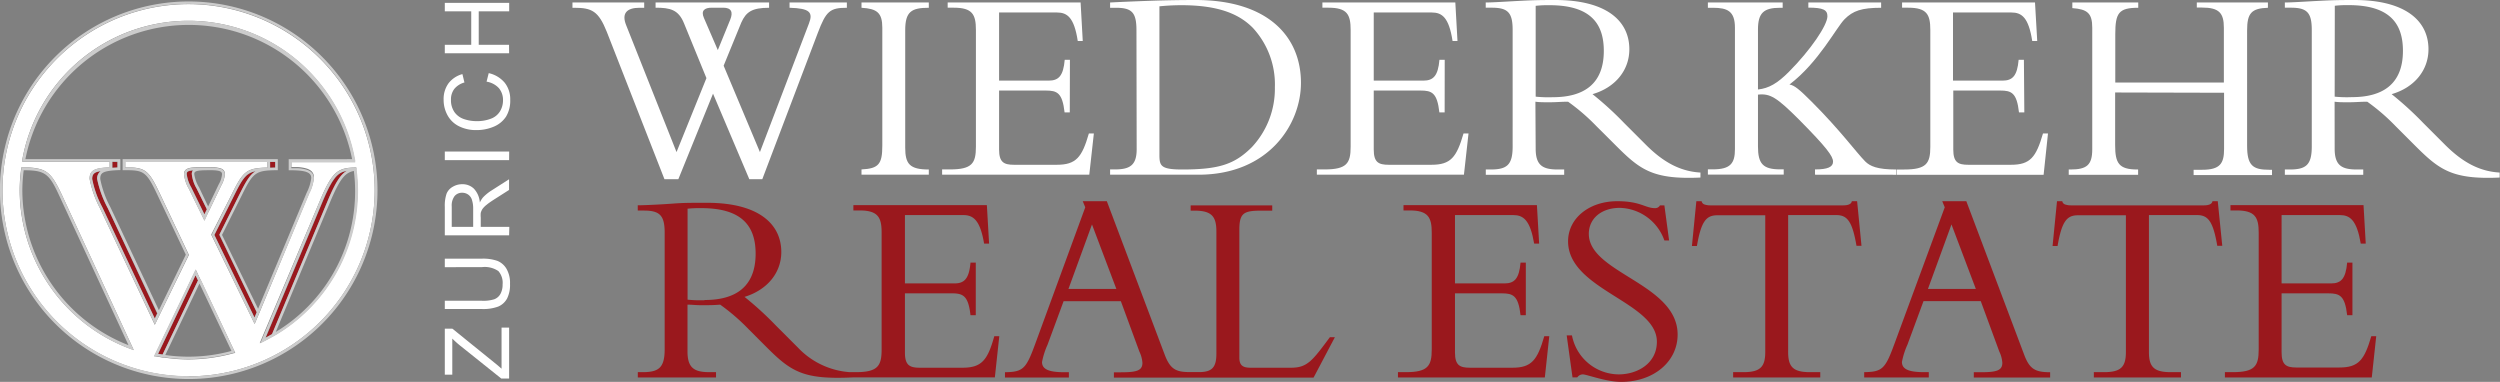<svg xmlns="http://www.w3.org/2000/svg" viewBox="0 0 360.33 55.04"><rect x="0" y="0" width="360.33" height="55.04" fill="#808080" stroke="none"/><defs><style>.cls-1{fill:#fff;}.cls-2{fill:#9a181d;}.cls-3{fill:#ccc;}</style></defs><title>Asset 1</title><g id="Layer_2" data-name="Layer 2"><g id="Layer_1-2" data-name="Layer 1"><path class="cls-1" d="M108,25.83l-5.23-12.33-5,12.33h-2L87.46,4.59c-1.2-3-2.15-3.47-4.71-3.47h-.24V.36H92.85v.76h-.68c-1.87,0-2.6.84-1.92,2.51l7.26,18.29,4.31-10.66L98.6,3.39c-.8-2-2-2.28-4.11-2.28V.36h16.36v.76c-2.47,0-3.31.6-4,2.12l-2.55,6.23,5.23,12.45,7.06-18.52c.64-1.63.12-2.2-2.79-2.28V.36h8.26v.76c-2.44,0-3,.48-4.19,3.63l-8,21.08Zm-2.75-23c.44-1.08.16-1.72-1-1.72h-1.67c-1,0-1.6.4-1.12,1.48l2,4.63Z"/><path class="cls-1" d="M133.87,25.18h-9.7v-.76c2.47-.12,3-.76,3-3.43V4c0-2.16-.76-2.75-3-2.88V.36h9.7v.76c-2.51,0-3.4.56-3.4,3.23V21.28c0,2.35.64,3.15,3.4,3.15Z"/><path class="cls-1" d="M154.19,16.2h-.75c-.32-2.84-1.08-3.15-2.72-3.15H144v8.5c0,1.84.68,2.2,2.16,2.2h6.15c2.8,0,3.64-1.08,4.63-4.51h.72L157,25.18H135.79v-.76h1.12c3.2,0,3.75-.88,3.75-3.27V4.31c0-2.24-.52-3.2-3.19-3.2h-.88V.36h19.16l.31,5.55h-.72c-.52-3.39-1.51-4.11-3-4.11H144v9.82h7.15c1.43,0,2.11-.68,2.31-3h.75Z"/><path class="cls-1" d="M163.8,4.35c0-2.59-.68-3.23-3-3.23H160V.36c1.48-.08,3.43-.16,5.63-.24S170.22,0,172.3,0c10.54,0,15.21,5.35,15.21,11.94,0,6-4.67,13.24-14.77,13.24H160v-.76h.68c2.16,0,3.15-.59,3.15-2.91Zm3.31,17.89c0,1.64.13,2.19,3.27,2.19,5.35,0,7.59-.76,10.06-3.23a12.32,12.32,0,0,0,3.31-8.62A12,12,0,0,0,180.56,4C178.73,2.16,175.89.75,170.3.75c-1.63,0-2.71.12-3.19.16Z"/><path class="cls-1" d="M208.22,16.2h-.76c-.32-2.84-1.08-3.15-2.72-3.15H198v8.5c0,1.84.68,2.2,2.16,2.2h6.15c2.8,0,3.63-1.08,4.63-4.51h.72L211,25.18h-21.2v-.76h1.12c3.19,0,3.75-.88,3.75-3.27V4.31c0-2.24-.52-3.2-3.19-3.2h-.88V.36h19.16l.31,5.55h-.71c-.52-3.39-1.51-4.11-3-4.11H198v9.82h7.15c1.43,0,2.12-.68,2.32-3h.76Z"/><path class="cls-1" d="M221.34,21.43c0,2.4,1,3,3.19,3h.92v.76h-11.3v-.76h.68c2.35,0,3.19-.63,3.19-3.31V4.31c0-2.48-.68-3.2-3-3.2h-.88V.36c1,0,3.4-.16,5-.24s2.43-.12,5-.12c7.39,0,10.7,3,10.7,7.1,0,3-2,5.51-5.31,6.47a47.66,47.66,0,0,1,4.55,4.15l3.15,3.15c2.35,2.35,4.79,3.83,7.86,4v.72c-7,.32-8.78-1.2-12.33-4.75l-2.64-2.63a29.31,29.31,0,0,0-4.11-3.55c-1,0-1.64.08-2.71.08-.88,0-1.4,0-2-.08Zm0-7.5a17.4,17.4,0,0,0,2.48.08c4.43,0,7.34-1.88,7.34-6.67,0-3.71-1.67-6.59-7.82-6.59a15.17,15.17,0,0,0-2,.09Z"/><path class="cls-1" d="M261.6,25.18v-.76c1.83,0,2.6-.35,2.6-1.12s-.88-2-4.91-6.07c-3.2-3.19-4.15-3.79-5.91-3.59v7.46c0,2.51.72,3.31,3.2,3.31h.51v.76H246.16v-.76h.71c2.56,0,3.19-.88,3.19-2.91V4c0-2.4-1.08-2.88-3.19-2.88h-.71V.36h10.78v.76h-.36c-2.4,0-3.2.76-3.2,3.15V12.9c1.56-.17,2.8-.88,4.47-2.56,3.11-3.12,5.54-6.71,5.54-8,0-.91-.6-1.24-2.75-1.24V.36h10.49v.76c-2.83,0-4.06.44-5.26,1.64s-3.75,6.23-7.95,9.42c.72.12,1.44.72,3.19,2.47,4.19,4.19,6.43,7.31,7.74,8.63.68.67,1.72,1.15,4.43,1.15v.76Z"/><path class="cls-1" d="M291.77,16.2H291c-.32-2.84-1.08-3.15-2.72-3.15h-6.75v8.5c0,1.84.68,2.2,2.16,2.2h6.15c2.79,0,3.62-1.08,4.62-4.51h.72l-.63,5.95h-21.2v-.76h1.12c3.19,0,3.75-.88,3.75-3.27V4.31c0-2.24-.52-3.2-3.19-3.2h-.88V.36h19.16l.32,5.55h-.72c-.52-3.39-1.52-4.11-3-4.11h-8.42v9.82h7.14c1.43,0,2.12-.68,2.32-3h.76Z"/><path class="cls-1" d="M304.86,13.33v7.59c0,2.59.52,3.51,3.2,3.51h.11v.76h-10v-.76h.24c2.35,0,3.15-.63,3.15-2.91V4c0-2.08-.68-2.67-2.87-2.83V.36h9.5v.76c-2.83,0-3.31.76-3.31,3.83v6.95h15.65V4c0-2.12-.68-2.91-3.15-2.91h-.75V.36h10.25v.76c-2.4.08-3,.8-3,3.27V21c0,2.84.8,3.47,3.19,3.47h.4v.76h-11.3v-.76h1.24c2.59,0,3.15-.92,3.15-3v-8.1Z"/><path class="cls-1" d="M336.5,21.43c0,2.4,1,3,3.2,3h.92v.76h-11.3v-.76H330c2.35,0,3.2-.63,3.2-3.31V4.31c0-2.48-.68-3.2-3-3.2h-.88V.36c1,0,3.39-.16,5-.24s2.44-.12,5-.12c7.38,0,10.7,3,10.7,7.1,0,3-2,5.51-5.31,6.47a47.81,47.81,0,0,1,4.55,4.15l3.15,3.15c2.36,2.35,4.79,3.83,7.87,4v.72c-7,.32-8.78-1.2-12.34-4.75l-2.63-2.63a29.37,29.37,0,0,0-4.11-3.55c-1,0-1.64.08-2.71.08-.88,0-1.4,0-2-.08Zm0-7.5A17.39,17.39,0,0,0,339,14c4.43,0,7.34-1.88,7.34-6.67,0-3.71-1.67-6.59-7.82-6.59a15.27,15.27,0,0,0-2,.09Z"/><path class="cls-1" d="M73.38,54.56H72.25L66.3,49.8a14.25,14.25,0,0,1-1.11-1V54H64.11V47.37H65.2l6.44,5.21.65.56V47.22h1.09Z"/><path class="cls-1" d="M64.11,38.51V37.28h5.36a6.34,6.34,0,0,1,2.22.32A2.7,2.7,0,0,1,73,38.74a4.07,4.07,0,0,1,.51,2.17A4.44,4.44,0,0,1,73.1,43a2.6,2.6,0,0,1-1.3,1.19,6.23,6.23,0,0,1-2.33.35H64.11V43.35h5.36a5.23,5.23,0,0,0,1.78-.22,1.7,1.7,0,0,0,.88-.77A2.73,2.73,0,0,0,72.44,41a2.55,2.55,0,0,0-.61-1.93,3.5,3.5,0,0,0-2.36-.57Z"/><path class="cls-1" d="M73.38,33.92H64.11V29.81a5.42,5.42,0,0,1,.25-1.88,2,2,0,0,1,.88-1,2.64,2.64,0,0,1,1.4-.38,2.34,2.34,0,0,1,1.66.64,3.24,3.24,0,0,1,.86,2,3.34,3.34,0,0,1,.46-.74,6.5,6.5,0,0,1,1.23-1l2.52-1.61v1.54l-1.93,1.23c-.56.36-1,.65-1.28.89a3,3,0,0,0-.62.62,2,2,0,0,0-.25.57,4,4,0,0,0,0,.68V32.7h4.12ZM68.2,32.7V30.06A4,4,0,0,0,68,28.74a1.42,1.42,0,0,0-.56-.72,1.5,1.5,0,0,0-.83-.24,1.39,1.39,0,0,0-1.08.47,2.26,2.26,0,0,0-.42,1.52V32.7Z"/><path class="cls-1" d="M73.38,23.08H64.11V21.84h9.28Z"/><path class="cls-1" d="M70.13,11.77l.31-1.23a4.17,4.17,0,0,1,2.31,1.39,3.83,3.83,0,0,1,.79,2.46,4.4,4.4,0,0,1-.61,2.43,3.89,3.89,0,0,1-1.77,1.44,6.36,6.36,0,0,1-2.49.49,5.44,5.44,0,0,1-2.53-.56,3.79,3.79,0,0,1-1.64-1.58,4.59,4.59,0,0,1-.56-2.25A3.84,3.84,0,0,1,64.65,12a3.74,3.74,0,0,1,2-1.32l.29,1.21a2.85,2.85,0,0,0-1.47.94A2.49,2.49,0,0,0,65,14.38a3,3,0,0,0,.51,1.79,2.76,2.76,0,0,0,1.38,1,5.63,5.63,0,0,0,1.79.29,5.53,5.53,0,0,0,2.07-.35,2.58,2.58,0,0,0,1.32-1.07,3.06,3.06,0,0,0,.43-1.58,2.65,2.65,0,0,0-.59-1.75A3.06,3.06,0,0,0,70.13,11.77Z"/><path class="cls-1" d="M73.38,7.68H64.11V6.46h3.81V1.63H64.11V.41h9.28V1.63H69V6.46h4.37Z"/><path class="cls-2" d="M38.93,23.32v.85l.74,0v-.82Z"/><path class="cls-2" d="M31.64,33.78,34.53,28c.92-1.86,1.48-2.82,2.31-3.31-1.37.27-1.89,1.06-3.09,3.49l-2.85,5.7,5.78,11.89L37,45,31.59,33.86Z"/><path class="cls-2" d="M28.34,27.18a5.17,5.17,0,0,1-.69-2.08.79.79,0,0,1,.17-.53c-.82.07-.9.25-.9.53A5,5,0,0,0,27.56,27l1.91,3.91.35-.72Z"/><path class="cls-2" d="M28.19,39.69,22.79,51l.65.1,5.11-10.68Z"/><path class="cls-2" d="M14,25.81a1.31,1.31,0,0,1,.47-1.14c-1,.16-1.21.49-1.21,1.14a14.34,14.34,0,0,0,1.45,4.05l7.57,16.05.35-.73L15.53,30A15.6,15.6,0,0,1,14,25.81Z"/><path class="cls-1" d="M27.21.6A26.82,26.82,0,1,0,54,27.43,26.85,26.85,0,0,0,27.21.6ZM18.83,50.29a24.47,24.47,0,0,1-16-22.86,23.85,23.85,0,0,1,.22-3.11l0-.18h.17l.78,0h.19a7.17,7.17,0,0,1,1.55.22,3.41,3.41,0,0,1,.73.29C7.43,25.19,8,26.16,8.88,28l10.4,22.45Zm14.86.62a24.69,24.69,0,0,1-6.48.9,24,24,0,0,1-3.55-.27l-.2,0-1-.17h0l-.24,0,6-12.5L28.75,40l.11.23.11.22,4.94,10.42ZM27.21,27.18a5.12,5.12,0,0,1-.69-2.08c0-.81.69-1,2.15-1h1.65a4.28,4.28,0,0,1,1.58.2.91.91,0,0,1,.32.22.8.8,0,0,1,.2.57,4,4,0,0,1-.51,1.6l-1.67,3.47-.11.22-.11.22-.56,1.17Zm24.13-3,0,.12s0,0,0,.07,0,.13,0,.19a23.55,23.55,0,0,1,.19,2.85,24.24,24.24,0,0,1-12.08,21l-.28.15-.27.15c-.32.18-.64.36-1,.53l-.47.23L46.08,29c1.81-4.32,2.63-4.81,5.09-4.86h.17Zm-.17-1.11v0l0,.19H42v.82l.74,0,.2,0a5.54,5.54,0,0,1,1.21.2,2.1,2.1,0,0,1,.61.28,1.17,1.17,0,0,1,.49,1,6.09,6.09,0,0,1-.68,2.25L37.42,45l-.1.24-.1.24L36.7,46.7,30.46,33.86l0-.09L33.4,28c1.66-3.37,2.17-3.79,5.14-3.85v-.82H18.06v.81H19a4.83,4.83,0,0,1,1.29.2,2.41,2.41,0,0,1,.56.26c.76.48,1.32,1.45,2.23,3.38l4.13,8.72,0,.08L23.1,45.19l-.11.23-.11.22-.57,1.18L14.4,30a15.53,15.53,0,0,1-1.49-4.22c0-1.27.77-1.56,2.89-1.66v-.82H3.2l0-.23a24.34,24.34,0,0,1,47.9-.15Z"/><path class="cls-2" d="M16.19,23.32v.87l.74,0v-.82Z"/><path class="cls-2" d="M50,24.63c-1.34.23-2.09,1.08-3.53,4.54l-8.16,19.5c.32-.17.62-.35.93-.52L47.2,29C48.3,26.38,49.05,25.18,50,24.63Z"/><path class="cls-3" d="M28.86,40.2,28.75,40l-.56-1.18-6,12.5.24,0h0l1,.17.2,0a24,24,0,0,0,3.55.27,24.69,24.69,0,0,0,6.48-.9l.22-.06L29,40.42ZM23.43,51.1l-.65-.1,5.4-11.31.35.73Zm.4.06,4.92-10.29,4.61,9.71A23.54,23.54,0,0,1,23.83,51.17Z"/><path class="cls-3" d="M46.08,29,37.51,49.49l.47-.23c.33-.17.65-.35,1-.53l.27-.15.28-.15a24.24,24.24,0,0,0,12.08-21,23.55,23.55,0,0,0-.19-2.85c0-.07,0-.12,0-.19s0,0,0-.07l0-.12v-.05h-.17C48.7,24.21,47.88,24.7,46.08,29ZM39.2,48.15c-.31.18-.61.36-.93.52l8.16-19.5c1.45-3.46,2.19-4.31,3.53-4.54-.92.55-1.66,1.75-2.76,4.39Zm.55-.31,7.81-18.67c1.42-3.4,2.18-4.28,3.44-4.53a23.67,23.67,0,0,1-11.25,23.2Z"/><path class="cls-3" d="M6.5,24.68a3.41,3.41,0,0,0-.73-.29,7.17,7.17,0,0,0-1.55-.22H4l-.78,0H3.07l0,.18a23.85,23.85,0,0,0-.22,3.11,24.47,24.47,0,0,0,16,22.86l.44.16L8.88,28C8,26.16,7.43,25.19,6.5,24.68ZM3.22,27.43a23.09,23.09,0,0,1,.2-2.89c3.06,0,3.65.47,5.1,3.62l10,21.59A24.07,24.07,0,0,1,3.22,27.43Z"/><path class="cls-3" d="M30,30.65l.11-.22.11-.22,1.67-3.47a4,4,0,0,0,.51-1.6.8.8,0,0,0-.2-.57.91.91,0,0,0-.32-.22,4.28,4.28,0,0,0-1.58-.2H28.68c-1.46,0-2.15.14-2.15,1a5.12,5.12,0,0,0,.69,2.08l2.26,4.64Zm-.23-6.12h.52c1.59,0,1.71.27,1.71.6a3.48,3.48,0,0,1-.47,1.43L30,29.76,28.69,27A5,5,0,0,1,28,25.1C28,24.74,28.16,24.54,29.81,24.54ZM27.56,27a5,5,0,0,1-.65-1.92c0-.28.08-.46.9-.53a.79.79,0,0,0-.17.53,5.17,5.17,0,0,0,.69,2.08l1.48,3-.35.72Z"/><path class="cls-3" d="M27.21.21a27.21,27.21,0,1,0,27.2,27.21A27.24,27.24,0,0,0,27.21.21Zm0,54A26.82,26.82,0,1,1,54,27.43,26.85,26.85,0,0,1,27.21,54.24Z"/><path class="cls-3" d="M27.21,3a24.35,24.35,0,0,0-24,20.05l0,.23H15.8v.82c-2.13.1-2.89.39-2.89,1.66A15.53,15.53,0,0,0,14.4,30l7.92,16.79.57-1.18.11-.22.11-.23,4.06-8.39,0-.08L23.07,28c-.9-1.93-1.46-2.89-2.23-3.38a2.41,2.41,0,0,0-.56-.26,4.83,4.83,0,0,0-1.29-.2h-.93v-.81H38.54v.82c-3,.06-3.48.48-5.14,3.85l-2.89,5.79,0,.09L36.7,46.7l.52-1.25.1-.24.1-.24,7.14-17a6.09,6.09,0,0,0,.68-2.25,1.17,1.17,0,0,0-.49-1,2.1,2.1,0,0,0-.61-.28,5.54,5.54,0,0,0-1.21-.2l-.2,0-.74,0v-.82h9.21l0-.19v0l0-.15A24.34,24.34,0,0,0,27.21,3ZM22.32,45.91,14.75,29.86a14.34,14.34,0,0,1-1.45-4.05c0-.65.21-1,1.21-1.14A1.31,1.31,0,0,0,14,25.81,15.6,15.6,0,0,0,15.53,30l7.15,15.16Zm14.36-.15L30.9,33.86l2.85-5.7c1.2-2.43,1.72-3.22,3.09-3.49-.82.5-1.39,1.46-2.31,3.31l-2.89,5.79,0,.09L37,45Zm6.06-22.81H41.61v1.59h.2c2.55,0,3.05.41,3.05,1.14a6.47,6.47,0,0,1-.66,2.1l-7,16.73L32,33.86l2.85-5.7c1.63-3.32,2-3.59,5-3.63h.19V22.94H17.67v1.59h.2c2.83,0,3.19.09,4.85,3.63l4.06,8.55-3.88,8-7-14.87a14.24,14.24,0,0,1-1.45-4.05c0-.9.37-1.18,2.71-1.27l.19,0V22.94H3.66a24,24,0,0,1,47.09,0Zm-3.81,1.23v-.85h.74v.82Zm-22.74,0v-.87h.74v.82Z"/><path class="cls-2" d="M186.08,53h-5.86c-1.16,0-1.59-.4-1.59-1.47V33.11c0-2.47.68-2.75,3.27-2.75h1.47V29.6H171.61v.76h.56c2.51,0,3.15.88,3.15,3V51c0,2-.68,2.63-2.51,2.63h-1.31c-2,0-2.83-.4-3.63-2.51L159.53,29h-3.47l.36.88-7.26,19.82c-1.28,3.47-1.71,3.91-4.31,3.95v.76h9.21v-.76h-.64c-2.19,0-3.23-.4-3.23-1.47a11.22,11.22,0,0,1,.8-2.51l2.31-6.26h8.25l2.67,7.26a4.45,4.45,0,0,1,.44,1.63c0,1.12-.84,1.36-3.11,1.36h-1v.76h28.78l3.07-5.82h-.72C189.15,52,188.43,53,186.08,53ZM154,41.64l3.39-9.29,3.51,9.29Z"/><path class="cls-2" d="M218,53h-6.14c-1.47,0-2.15-.36-2.15-2.19V42.28h6.74c1.63,0,2.39.32,2.71,3.15h.76V37.85h-.76c-.2,2.31-.88,3-2.31,3h-7.14V31h8.41c1.44,0,2.43.72,3,4.11h.72l-.32-5.54H202.29v.76h.88c2.67,0,3.19,1,3.19,3.19V50.37c0,2.39-.56,3.27-3.75,3.27h-1.12v.76h21.17l.64-5.94h-.72C221.59,51.89,220.75,53,218,53Z"/><path class="cls-2" d="M229,33.71c0-2.23,1.83-3.75,4.47-3.75a7,7,0,0,1,6.42,4.7h.68l-.68-5.06h-.64a.76.76,0,0,1-.72.4c-1.4,0-2.07-1-5.42-1-4.07,0-7.1,2.47-7.1,5.78,0,7,12.8,8.73,12.8,14.47,0,3.15-2.83,4.71-5.5,4.71a6.91,6.91,0,0,1-6.74-5.62h-.76l.84,6.06h.68a1,1,0,0,1,.8-.44c.56,0,3.35,1.08,5.54,1.08,4.66,0,8.13-2.91,8.13-6.82C241.8,40.88,229,39.37,229,33.71Z"/><path class="cls-2" d="M266.91,29c-.08.48-.68.6-1.24.6H246.5a2.56,2.56,0,0,1-.8-.12.6.6,0,0,1-.44-.48h-.76l-.64,6.46h.72c.6-3.51,1.32-4.43,2.91-4.43h6.94v19.7c0,2.15-.72,2.91-3.15,2.91h-1.48v.76h12.56v-.76h-1.48c-2.43,0-3.15-.76-3.15-2.91V31h6.94c1.59,0,2.31.92,2.91,4.43h.72L267.67,29Z"/><path class="cls-2" d="M291.75,51.13,283.41,29h-3.47l.36.88L273,49.69c-1.28,3.47-1.71,3.91-4.31,3.95v.76H278v-.76h-.64c-2.19,0-3.23-.4-3.23-1.47a11.23,11.23,0,0,1,.8-2.51l2.31-6.26h8.25l2.67,7.26a4.43,4.43,0,0,1,.44,1.63c0,1.12-.84,1.36-3.11,1.36h-1v.76h11v-.76C293.38,53.64,292.54,53.24,291.75,51.13Zm-13.87-9.49,3.39-9.29,3.51,9.29Z"/><path class="cls-2" d="M318.89,29c-.08.48-.68.6-1.24.6H298.48a2.56,2.56,0,0,1-.8-.12.6.6,0,0,1-.44-.48h-.76l-.64,6.46h.72c.6-3.51,1.32-4.43,2.91-4.43h6.94v19.7c0,2.15-.72,2.91-3.15,2.91h-1.47v.76h12.56v-.76h-1.47c-2.43,0-3.15-.76-3.15-2.91V31h6.94c1.6,0,2.31.92,2.91,4.43h.72L319.65,29Z"/><path class="cls-2" d="M341.78,48.46c-1,3.43-1.83,4.51-4.62,4.51H331c-1.47,0-2.15-.36-2.15-2.19V42.28h6.74c1.63,0,2.39.32,2.71,3.15h.76V37.85h-.76c-.2,2.31-.88,3-2.31,3h-7.14V31h8.41c1.44,0,2.43.72,3,4.11h.72l-.32-5.54H321.48v.76h.88c2.67,0,3.19,1,3.19,3.19V50.37c0,2.39-.56,3.27-3.75,3.27h-1.12v.76h21.17l.64-5.94Z"/><path class="cls-2" d="M138.72,53h-6.14c-1.48,0-2.15-.36-2.15-2.19V42.28h6.74c1.63,0,2.39.32,2.71,3.15h.76V37.85h-.76c-.2,2.31-.88,3-2.31,3h-7.14V31h8.41c1.44,0,2.43.72,3,4.11h.72l-.32-5.54H123v.76h.88c2.67,0,3.19,1,3.19,3.19V50.37c0,2.39-.56,3.27-3.75,3.27h-.86A11.39,11.39,0,0,1,115,50.09l-3.15-3.15a47.84,47.84,0,0,0-4.54-4.15c3.27-1,5.3-3.47,5.3-6.46,0-4.07-3.31-7.1-10.69-7.1-2.59,0-3.39,0-5,.12s-4.07.24-5,.24v.76h.88c2.31,0,3,.72,3,3.19V50.33c0,2.67-.84,3.31-3.19,3.31h-.68v.76H103.2v-.76h-.92c-2.23,0-3.19-.6-3.19-3V43.91c.64,0,1.16.08,2,.08,1.08,0,1.71,0,2.71-.08a29.25,29.25,0,0,1,4.11,3.55l2.63,2.63c3.55,3.55,5.34,4.63,12.32,4.31h20.53l.64-5.94h-.72C142.35,51.89,141.51,53,138.72,53Zm-37.15-9.73a17.31,17.31,0,0,1-2.47-.08V30.08a16.26,16.26,0,0,1,2-.08c6.14,0,7.81,2.87,7.81,6.58C108.9,41.36,106,43.24,101.56,43.24Z"/></g></g></svg>